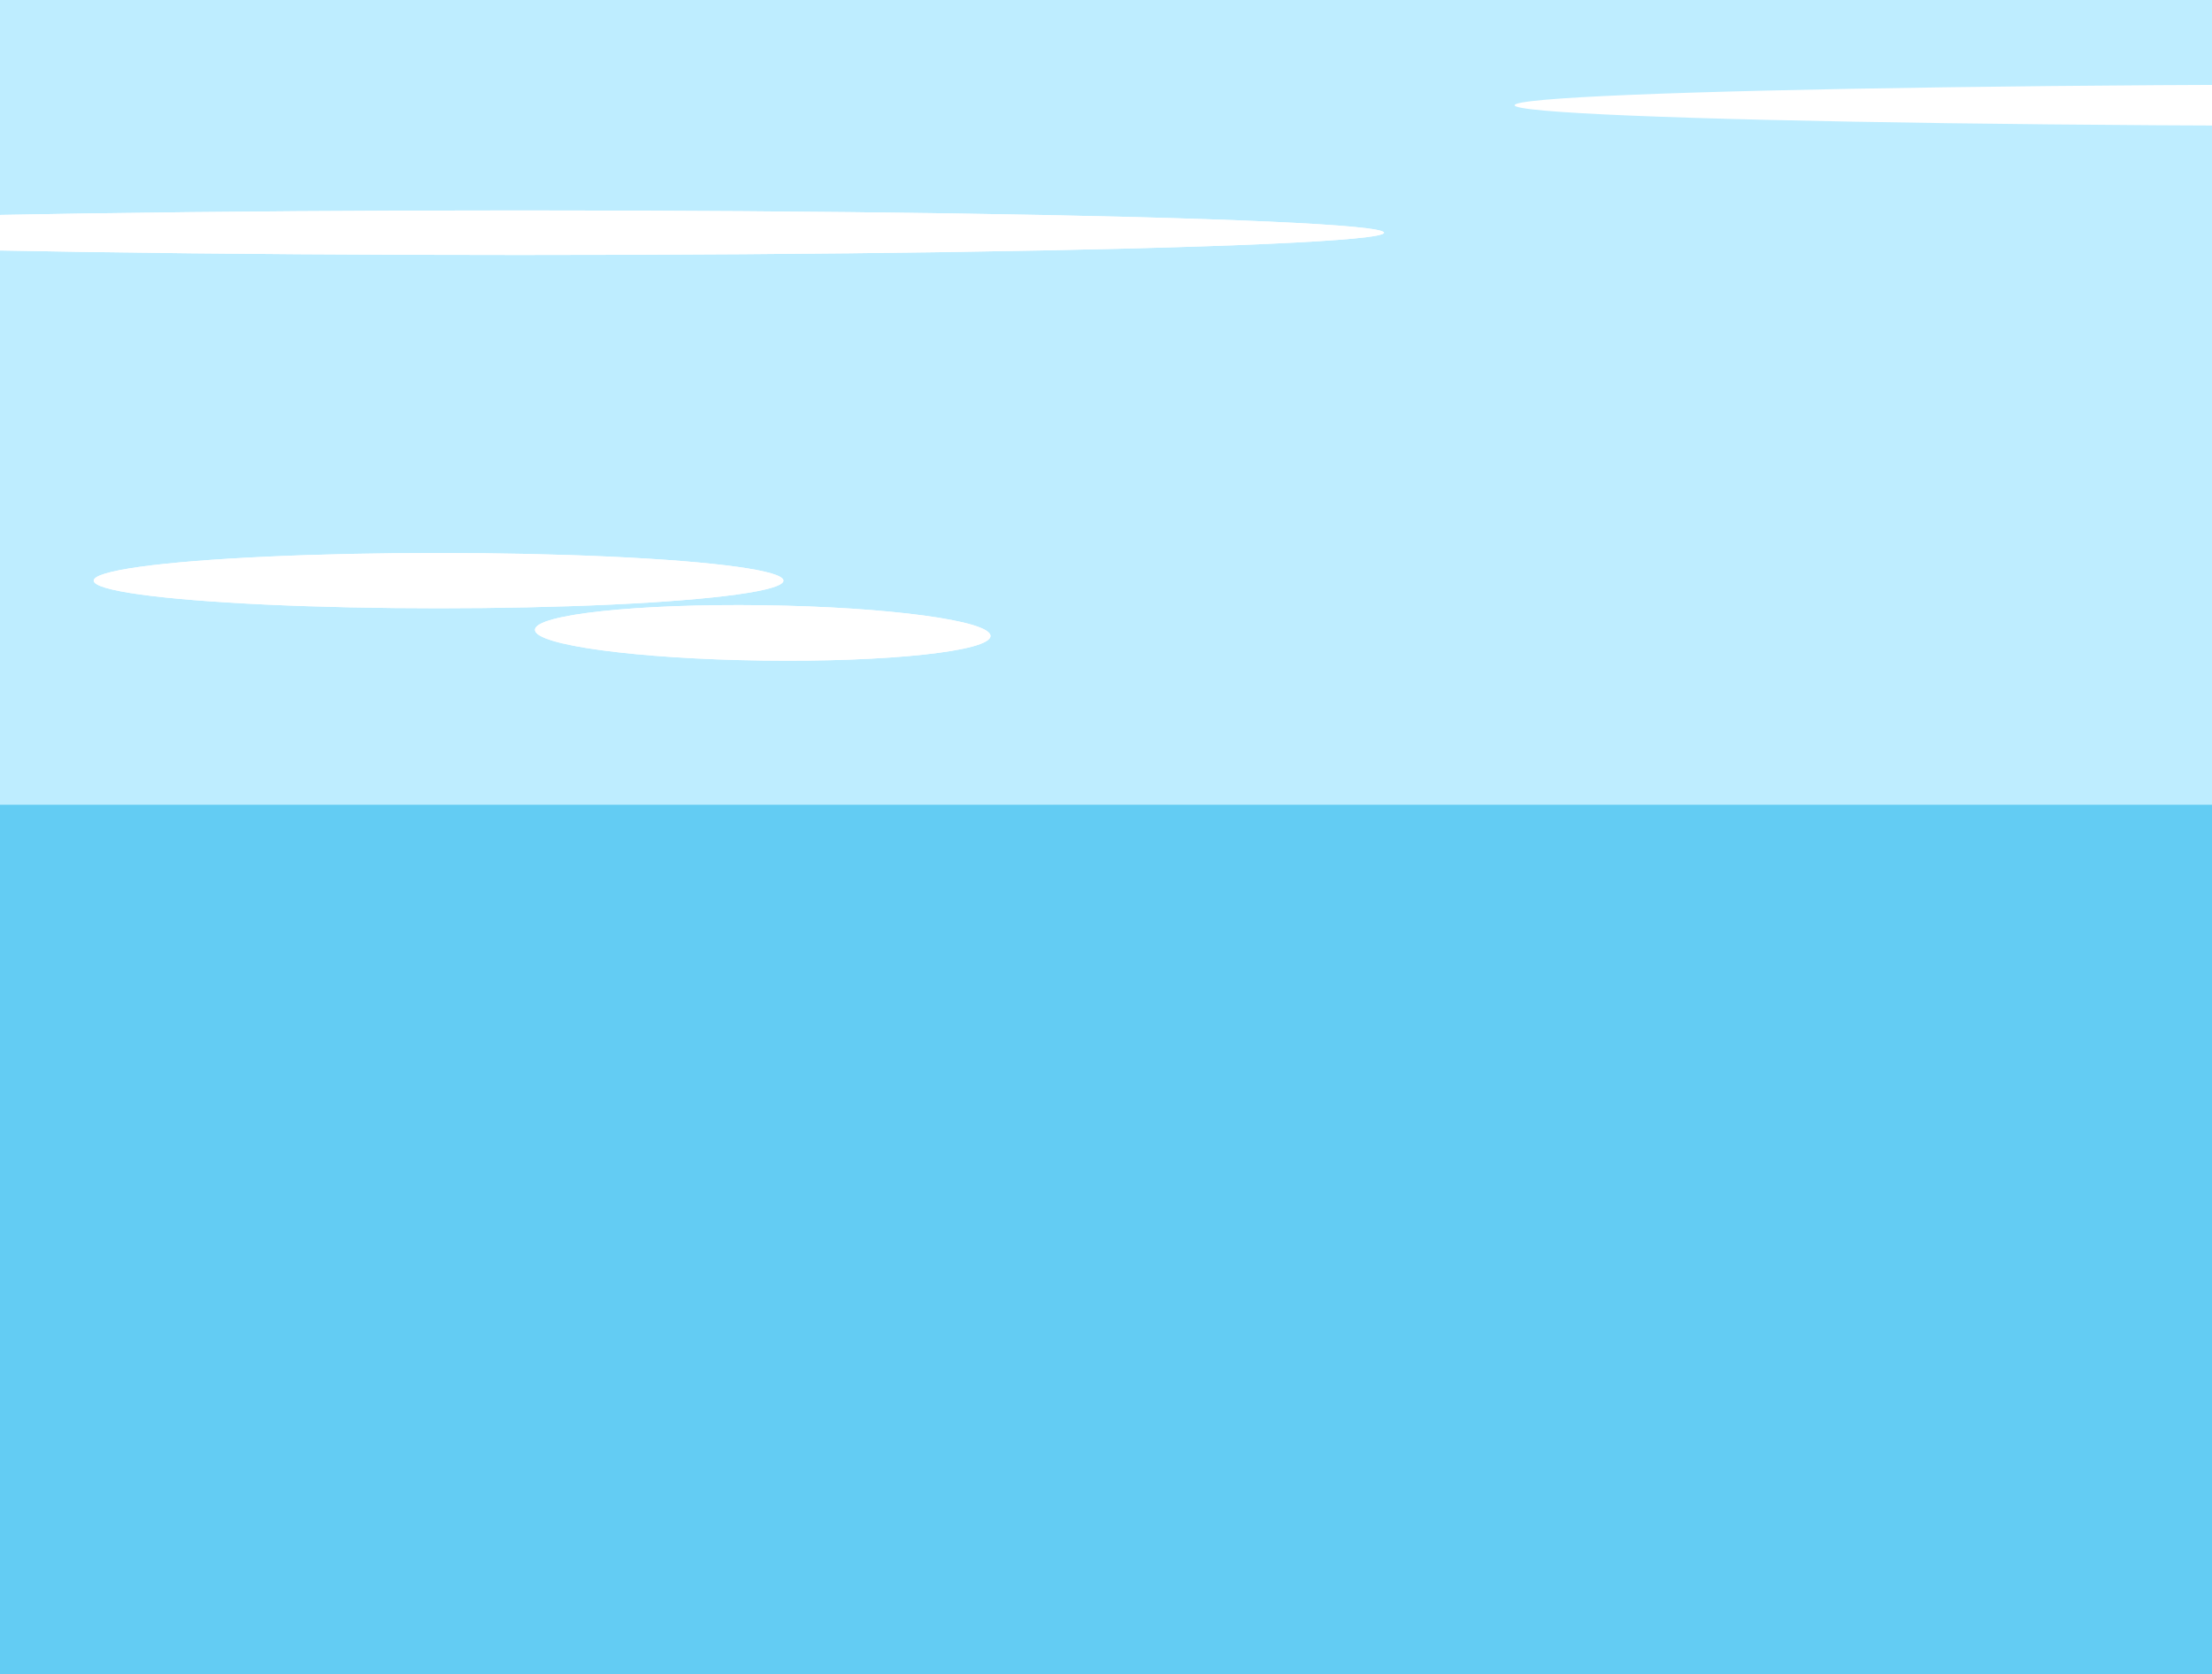 <svg width="1440" height="1090" viewBox="0 0 1440 1090" fill="none" xmlns="http://www.w3.org/2000/svg">
<rect x="0" y="0" width="1440" height="1090" fill="#333333" stroke="none"/>
<g clip-path="url(#clip0_1662_2084)">
<rect width="1440" height="1090" fill="#BEEDFF"/>
<ellipse cx="338.5" cy="151.5" rx="562.5" ry="14.5" fill="white"/>
<ellipse cx="496.526" cy="412.024" rx="148.294" ry="18" transform="rotate(0.782 496.526 412.024)" fill="white"/>
<ellipse cx="285.5" cy="378" rx="224.5" ry="18" fill="white"/>
<ellipse cx="1548.5" cy="68.5" rx="562.5" ry="13.5" fill="white"/>
<rect y="524" width="1440" height="566" fill="#63CCF3"/>
<rect x="268" y="779" width="92" height="77" fill="#395885"/>
<ellipse cx="975.5" cy="956" rx="326.5" ry="9" fill="#A0DCF2"/>
<rect x="666" y="921" width="92" height="149" fill="#395885"/>
<ellipse cx="722.5" cy="533" rx="326.5" ry="9" fill="#A0DCF2"/>
<ellipse cx="1181.5" cy="585" rx="326.5" ry="9" fill="#A0DCF2"/>
<ellipse cx="1307.5" cy="817" rx="326.5" ry="9" fill="#395885"/>
<ellipse cx="1125.5" cy="795" rx="326.5" ry="4" fill="#395885"/>
<ellipse cx="479.5" cy="701" rx="326.5" ry="9" fill="#A0DCF2"/>
<ellipse cx="170.5" cy="560" rx="326.5" ry="9" fill="#A0DCF2"/>
<path d="M753.886 930.865C537.387 1004.37 815.322 1067.57 786.886 1092.37C728.048 1143.68 535.598 1108.86 390.386 1108.86C174.995 1108.86 -34.114 1177.25 -34.114 1083.37C-34.114 1048.89 -202.572 896.158 -162.114 869.365C-136.046 852.102 -283.955 778.17 -245.613 766.067C-142.113 755.067 261.042 769.865 346.386 769.865C412.887 789.865 221.517 807.084 279.886 822.26C342.977 838.664 480.791 853.59 591.386 874.161C680.777 890.788 786.886 898.865 753.886 930.865Z" fill="white"/>
<path d="M267.728 601.5C267.728 622.211 246.013 639 219.228 639C192.442 639 154.728 704.711 154.728 684C154.728 663.289 192.442 564 219.228 564C246.013 564 267.728 580.789 267.728 601.5Z" fill="black"/>
<path d="M274 766.5C274 849.619 241.541 917 201.5 917C161.459 917 115.5 921.119 115.5 838C115.5 754.881 161.459 616 201.5 616C241.541 616 274 683.381 274 766.5Z" fill="black"/>
<path d="M304 615.5C282.5 620.5 288.531 621.5 275 621.5C261.469 621.5 260.5 623.299 260.5 617.5C260.5 611.701 258.5 597.5 267 597.5C281 607 289 606.5 304 615.5Z" fill="#D8AA58"/>
<path d="M224.5 628.5C270 638.5 307 836 233 904C207.348 927.573 185 928 195 870.5C193.256 862.166 177.452 849.874 176.5 833C203.5 766 189 637.818 189 632C189 620.954 208.559 606 218.5 606C228.441 606 218 617.5 224.5 628.5Z" fill="white"/>
<path d="M219.904 731C230 783.5 202.136 842.5 194.404 842.5C186.672 842.5 180.404 814.517 180.404 780C180.404 745.482 147.5 689.5 169 694.5C176.732 694.5 200.5 678.5 219.904 731Z" fill="black"/>
<ellipse cx="242.5" cy="594.5" rx="3.5" ry="6.5" fill="white"/>
<path d="M155 887L155 913H105.5L57 902L112.5 898.51L155 887Z" fill="black"/>
<path d="M138 876L138 902H88.5L40 891L95.5 887.51L138 876Z" fill="black"/>
<ellipse cx="311" cy="917" rx="74" ry="21" fill="#718CB3"/>
<path d="M251 917L251 931H225.745L201 925.077L229.316 923.198L251 917Z" fill="black"/>
<path d="M320.89 767.967C320.89 778.995 307.354 787.934 290.658 787.934C273.961 787.934 250.452 822.923 250.452 811.895C250.452 800.868 273.961 748 290.658 748C307.354 748 320.89 756.94 320.89 767.967Z" fill="black"/>
<path d="M324.8 855.823C324.8 900.081 304.566 935.958 279.607 935.958C254.648 935.958 226 938.151 226 893.894C226 849.637 254.648 775.688 279.607 775.688C304.566 775.688 324.8 811.566 324.8 855.823Z" fill="black"/>
<path d="M343.5 775.422C330.098 778.084 333.857 778.616 325.423 778.616C316.989 778.616 316.384 779.574 316.384 776.487C316.384 773.399 315.138 765.837 320.436 765.837C329.163 770.896 334.15 770.63 343.5 775.422Z" fill="#D8AA58"/>
<path d="M293.944 782.344C322.306 787.668 345.37 892.829 299.243 929.036C283.252 941.588 269.322 941.815 275.556 911.199C274.468 906.761 264.617 900.216 264.024 891.232C280.854 855.557 271.816 787.305 271.816 784.207C271.816 778.326 284.008 770.363 290.204 770.363C296.401 770.363 289.893 776.487 293.944 782.344Z" fill="white"/>
<path d="M291.08 836.921C297.373 864.875 280.004 896.29 275.184 896.29C270.365 896.29 266.458 881.39 266.458 863.011C266.458 844.632 245.947 814.824 259.349 817.486C264.168 817.486 278.984 808.966 291.08 836.921Z" fill="black"/>
<ellipse cx="305.164" cy="764.24" rx="2.182" ry="3.461" fill="white"/>
<ellipse cx="338.5" cy="151.5" rx="562.5" ry="14.5" fill="white"/>
<ellipse cx="496.526" cy="412.024" rx="148.294" ry="18" transform="rotate(0.782 496.526 412.024)" fill="white"/>
<ellipse cx="285.5" cy="378" rx="224.5" ry="18" fill="white"/>
<rect y="524" width="1440" height="566" fill="#63CCF3"/>
</g>
<defs>
<clipPath id="clip0_1662_2084">
<rect width="1440" height="1090" fill="white"/>
</clipPath>
</defs>
</svg>

